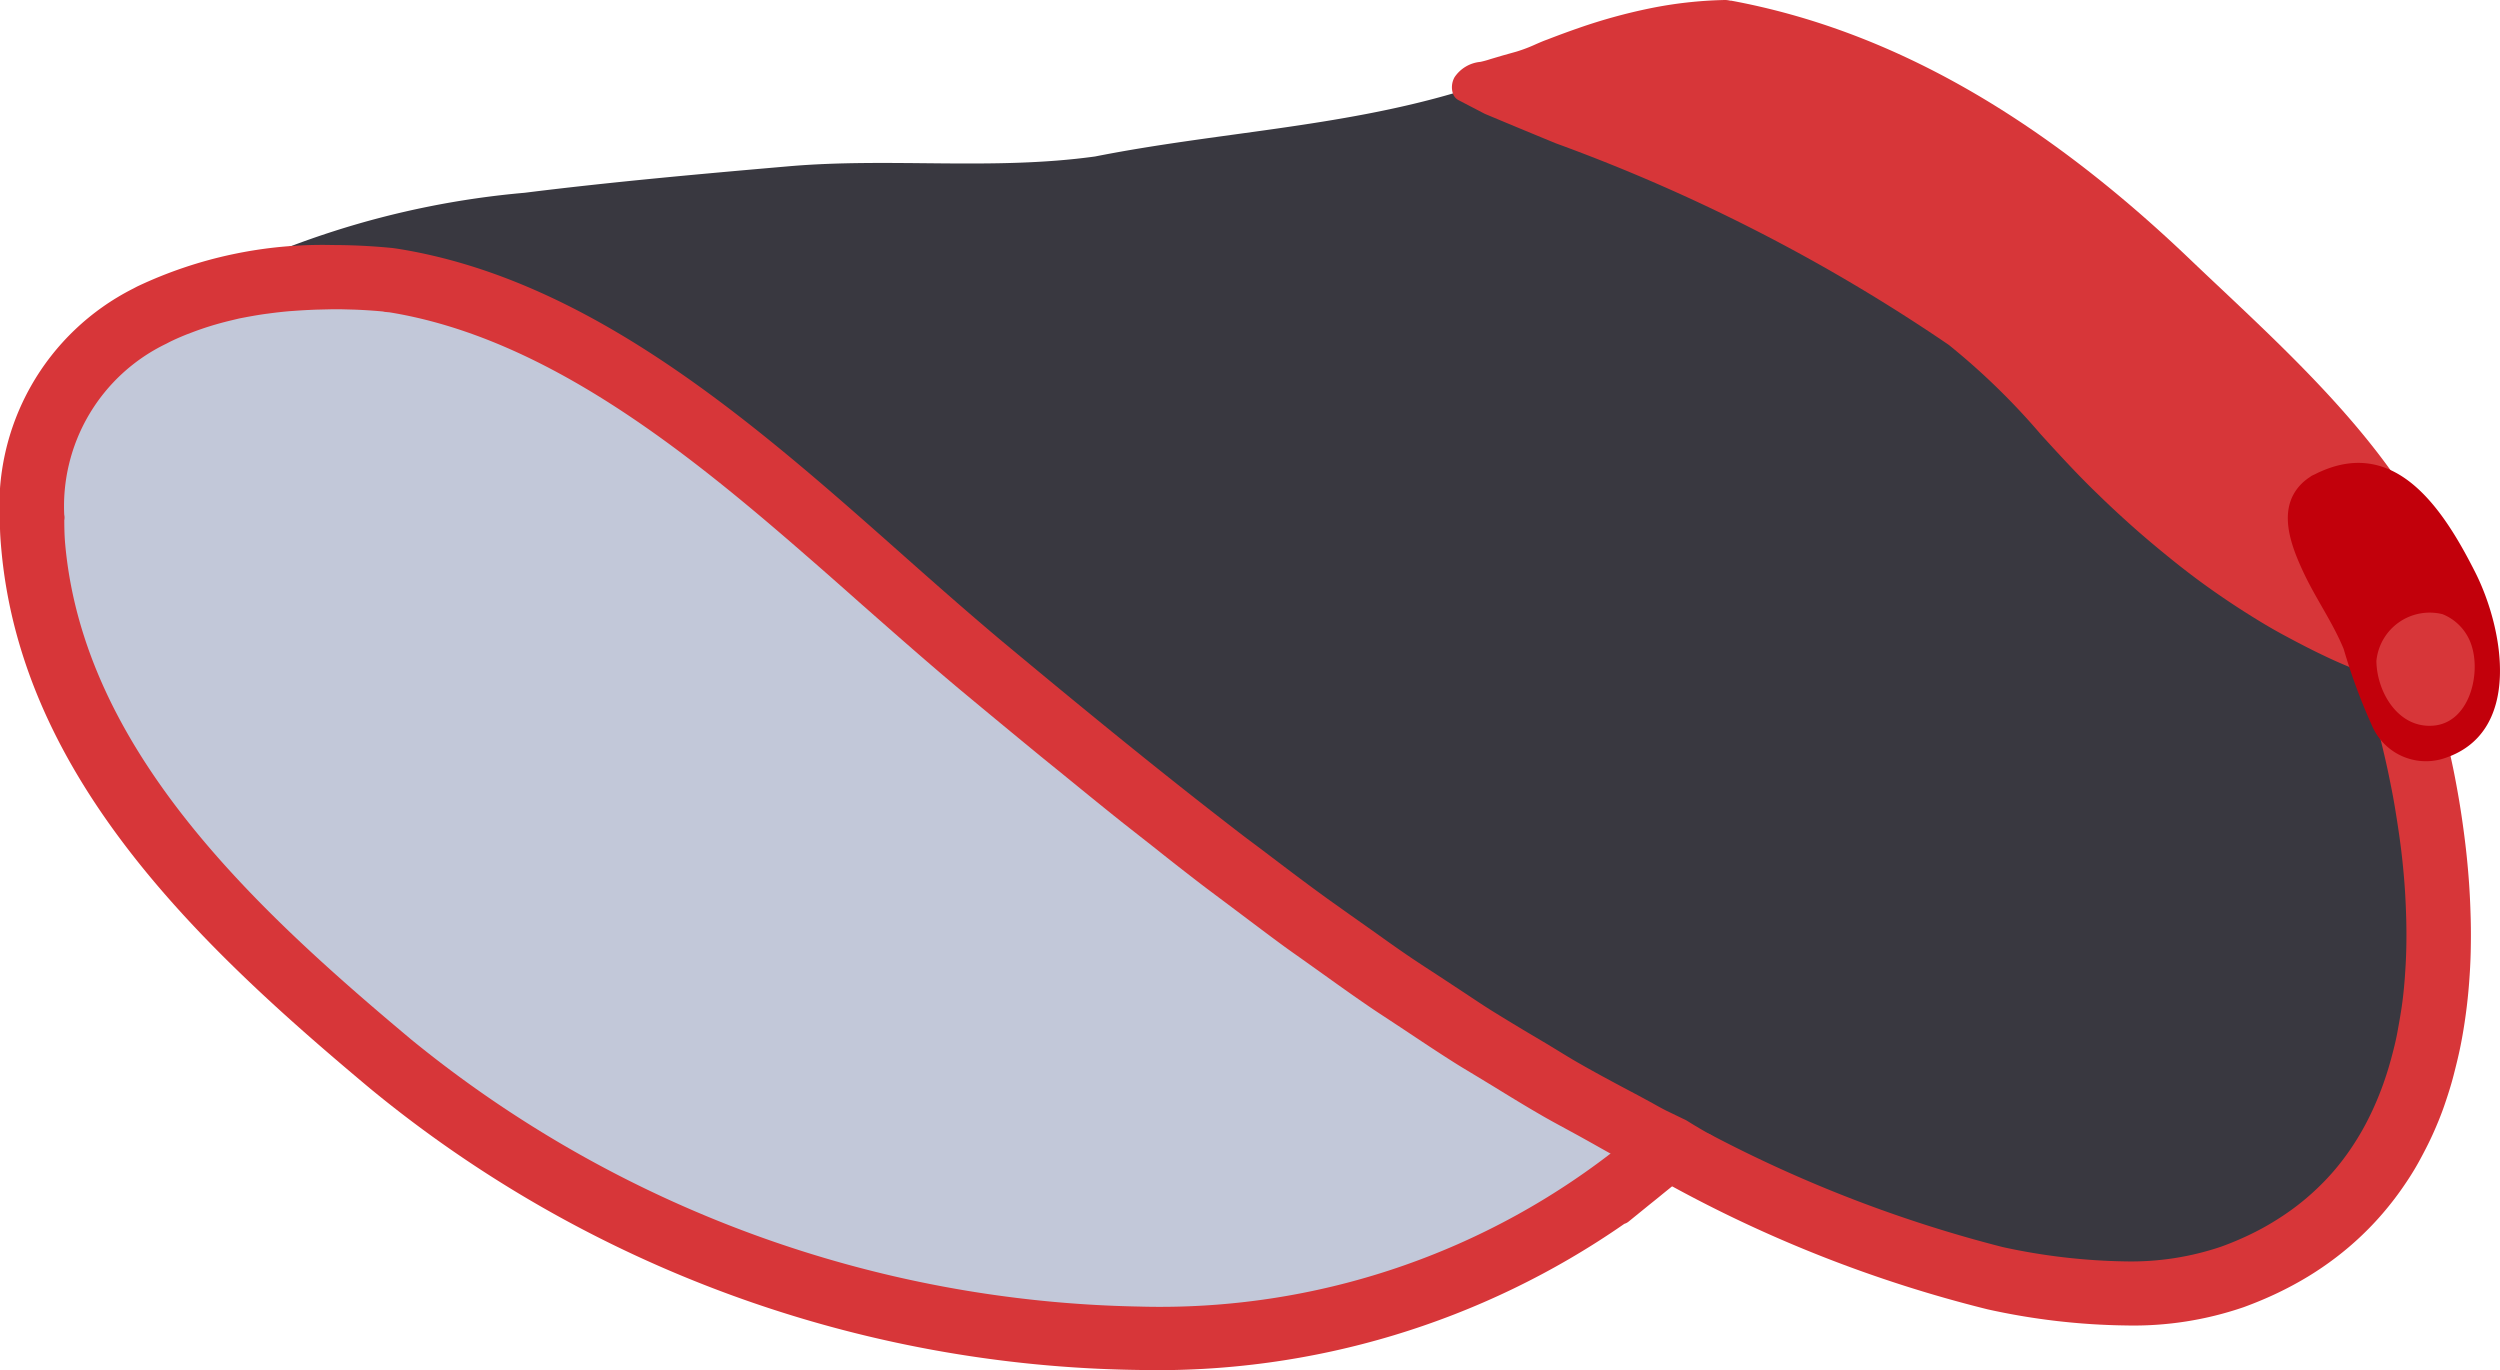 <svg xmlns="http://www.w3.org/2000/svg" width="54.994" height="30.14" viewBox="0 0 54.994 30.14"><defs><style>.a{fill:#c2c8d9;}.b{fill:#d73639;}.c{fill:#393840;}.d{fill:#c2000b;}</style></defs><g transform="translate(-84 -432.826)"><g transform="translate(84.002 438.919)"><path class="a" d="M294.7,546.738c-5.391-2.768-10.1-6.546-14.738-10.405-3.75-3.12-7.934-7.7-12.96-8.488a.257.257,0,0,0-.037,0,.243.243,0,0,0-.038-.011,9.633,9.633,0,0,0-5.225.772,4.786,4.786,0,0,0-2.6,5.1c.437,4.863,4.379,8.463,7.873,11.385,7.2,6.019,19.918,8.841,27.665,2.183v.006l.147-.119.3-.247Z" transform="translate(-258.367 -527.771)"/><path class="b" d="M294.384,553.391l-.867-.457a.257.257,0,0,0-.119-.03.254.254,0,0,0-.165.061,16.244,16.244,0,0,1-10.669,3.6,26.081,26.081,0,0,1-16-5.865c-3.475-2.907-7.217-6.387-7.623-10.907-.018-.2-.02-.4-.02-.592a.256.256,0,0,0-.091-.195.253.253,0,0,0-.164-.06.267.267,0,0,0-.042,0l-.906.152a.255.255,0,0,0-.212.258c0,.181.013.367.031.56.455,5.056,4.431,8.774,8.123,11.862a27.165,27.165,0,0,0,16.912,6.182,17.993,17.993,0,0,0,10.667-3.215.26.26,0,0,0,.092-.048l.388-.315c.122-.1.242-.193.358-.29l.346-.28a.255.255,0,0,0-.041-.424Z" transform="translate(-257.509 -533.917)"/></g><g transform="translate(84 432.826)"><g transform="translate(0 0)"><path class="c" d="M315.194,536c-.014-.223-.034-.446-.057-.669s-.051-.445-.082-.667-.066-.441-.1-.66-.08-.435-.125-.651-.092-.426-.143-.639-.1-.416-.159-.622-.112-.4-.171-.6c-.032-.1-.065-.207-.1-.31s-.055-.181-.085-.272c-.01-.031-.02-.066-.032-.1a.325.325,0,0,0-.063-.11.293.293,0,0,0-.12-.073c-.171-.072-.344-.14-.514-.213q-.221-.1-.44-.2-.433-.2-.852-.437t-.817-.486q-.4-.255-.786-.532t-.757-.575q-.373-.3-.732-.614t-.709-.651q-.117-.111-.233-.225a35.5,35.5,0,0,0-3.237-3.237c-3.066-2.312-6.943-3.724-10.45-5.209a.3.3,0,0,0-.335.071c-.157.052-.316.093-.473.14-2.591.768-5.3.884-7.949,1.409-2.247.312-4.5.021-6.751.217-1.921.167-3.879.342-5.792.581a19.269,19.269,0,0,0-8.115,2.6.288.288,0,0,0-.089.088,9.633,9.633,0,0,1,5.225-.772.249.249,0,0,1,.038.011.255.255,0,0,1,.037,0c5.027.793,9.21,5.368,12.96,8.488,4.639,3.859,9.347,7.637,14.738,10.4l.387.181a25.912,25.912,0,0,0,7.141,2.872,9.9,9.9,0,0,0,5.244-.028c.23-.083.456-.178.676-.283a6.756,6.756,0,0,0,.613-.331,6.453,6.453,0,0,0,.551-.376,6.034,6.034,0,0,0,.491-.418,5.95,5.95,0,0,0,.435-.456,6.184,6.184,0,0,0,.381-.491q.177-.254.329-.523t.28-.553q.128-.284.232-.578t.188-.6c.056-.2.1-.412.146-.62s.077-.423.106-.636.052-.432.069-.649.028-.439.033-.659.006-.444,0-.666S315.208,536.221,315.194,536Z" transform="translate(-261.583 -516.426)"/><path class="b" d="M343.3,543.391a14.907,14.907,0,0,1-3.049-.355,29.09,29.09,0,0,1-7.093-2.791.255.255,0,0,1-.03-.417l.751-.609a.253.253,0,0,1,.285-.024,29.422,29.422,0,0,0,6.418,2.471,13.571,13.571,0,0,0,2.713.316,6.166,6.166,0,0,0,2.1-.326c.212-.077.419-.164.613-.257s.374-.19.551-.3a5.754,5.754,0,0,0,.489-.334,5.485,5.485,0,0,0,.435-.37,5.287,5.287,0,0,0,.383-.4,5.449,5.449,0,0,0,.338-.437q.157-.226.293-.466c.092-.163.175-.329.252-.5s.148-.347.211-.525.121-.364.171-.55.1-.38.135-.572.072-.394.1-.592.049-.406.064-.61.027-.415.032-.623.005-.422,0-.633-.014-.427-.027-.639-.032-.428-.054-.642-.049-.427-.08-.64-.064-.427-.1-.638-.078-.42-.121-.629-.09-.414-.139-.619-.1-.4-.153-.6-.109-.393-.167-.587l-.151-.479s-.262-.108-.365-.152q-.235-.1-.464-.21c-.3-.142-.6-.3-.891-.457s-.568-.326-.854-.508-.551-.362-.819-.554-.53-.393-.786-.6-.51-.418-.757-.635-.491-.442-.73-.67l-.238-.231c-.4-.393-.779-.807-1.144-1.208a15.214,15.214,0,0,0-2.026-1.97,39.1,39.1,0,0,0-8.638-4.431l-.124-.051q-.729-.3-1.444-.6l-.576-.3a.256.256,0,0,1-.119-.133.45.45,0,0,1,.032-.372.771.771,0,0,1,.568-.337,2.01,2.01,0,0,0,.225-.062l.267-.079.3-.084a3.394,3.394,0,0,0,.434-.166c.081-.035.163-.071.246-.1q.344-.134.693-.255a12.172,12.172,0,0,1,1.568-.432,9.17,9.17,0,0,1,1.639-.183h0a.474.474,0,0,1,.123.015l.024,0c3.457.642,6.754,2.5,10.088,5.687.219.209.442.42.669.633,2.376,2.241,5.068,4.781,5.509,8.145a.5.5,0,0,1-.074.341.556.556,0,0,1-.535.42.575.575,0,0,1-.086-.007l-.1-.016q.037.13.072.26c.058.212.112.427.163.641s.1.44.148.661.09.447.13.672.076.456.108.685.061.459.085.69.044.464.059.7.024.467.03.7.005.466,0,.7-.018.464-.036.7-.042.459-.073.688-.068.455-.113.681-.1.446-.157.667-.127.438-.2.651-.161.427-.254.633-.2.412-.308.609-.235.395-.365.581a6.9,6.9,0,0,1-.425.549,6.637,6.637,0,0,1-.485.509,6.723,6.723,0,0,1-.548.466,7.131,7.131,0,0,1-.61.417c-.221.134-.448.256-.676.365s-.483.216-.74.31A7.446,7.446,0,0,1,343.3,543.391Z" transform="translate(-296.53 -514.234)"/><g transform="translate(50.322 10.183)"><path class="d" d="M373.439,539.267c-.691-1.37-1.722-2.953-3.385-2.225a1.341,1.341,0,0,0-.126.059c-.036.018-.069.03-.1.049-.006,0-.009.008-.014.012a1.14,1.14,0,0,0-.209.168c-.53.548-.221,1.344.051,1.928s.643,1.1.888,1.693a12.717,12.717,0,0,0,.625,1.691,1.291,1.291,0,0,0,1.538.73C374.5,542.837,374.063,540.5,373.439,539.267Z" transform="translate(-369.311 -536.859)"/><path class="b" d="M375.752,544.91a1.1,1.1,0,0,0-.647-.72,1.177,1.177,0,0,0-1.456,1.03c.01.686.483,1.489,1.258,1.421S375.942,545.544,375.752,544.91Z" transform="translate(-371.696 -540.862)"/></g><path class="b" d="M294.263,546.866a.262.262,0,0,1-.119-.03l-.868-.457c-.245-.128-.487-.263-.728-.4l-.318-.177-.29-.158c-.173-.094-.346-.187-.515-.285-.359-.207-.712-.423-1.064-.64l-.412-.25c-.153-.092-.306-.183-.456-.278-.376-.238-.745-.484-1.114-.73l-.379-.25c-.131-.086-.262-.171-.392-.261-.359-.245-.714-.5-1.068-.753l-.4-.285c-.124-.088-.249-.175-.373-.265-.347-.254-.691-.514-1.035-.773l-.408-.306c-.123-.092-.245-.183-.366-.275-.349-.268-.7-.541-1.042-.815l-.741-.582c-.431-.344-.86-.694-1.289-1.044l-.475-.385q-.88-.722-1.757-1.452c-.718-.6-1.435-1.233-2.2-1.906-.409-.363-.8-.709-1.2-1.056-2.638-2.3-5.741-4.805-9.184-5.365l-.1-.009-.044-.009c-.208-.02-.415-.033-.62-.041l-.3-.008c-.068,0-.135,0-.2,0l-.335.008q-.2.007-.4.02l-.2.014c-.16.014-.316.032-.47.053l-.056.007c-.226.032-.4.066-.578.1l-.158.038c-.122.029-.242.06-.359.094-.06.017-.117.035-.175.053-.111.036-.221.074-.329.115l-.148.056c-.151.062-.3.126-.436.2a3.967,3.967,0,0,0-2.242,3.82.256.256,0,0,1-.213.253l-.906.152a.26.26,0,0,1-.042,0,.254.254,0,0,1-.162-.059.252.252,0,0,1-.092-.19,5.361,5.361,0,0,1,2.93-5.189l.085-.045a9.506,9.506,0,0,1,4.3-.913c.433,0,.877.022,1.321.066l.086.012c4.3.676,7.935,3.9,11.145,6.747.756.671,1.471,1.3,2.186,1.9,1.655,1.377,3.44,2.845,5.276,4.255.072.056.4.3.4.3.46.349.92.7,1.386,1.038.185.135.373.266.56.4l.59.417c.222.159.444.317.669.471s.436.291.655.433l.62.408c.194.129.387.258.583.382.323.2.652.4.981.594l.243.144.273.166c.134.082.269.165.407.244.438.252.885.489,1.333.726l.319.173c.1.056.2.113.306.166l.437.211c.048.028.22.141.545.322a.255.255,0,0,1,.037.421l-.751.609A.254.254,0,0,1,294.263,546.866Z" transform="translate(-257.504 -520.818)"/></g></g></g></svg>